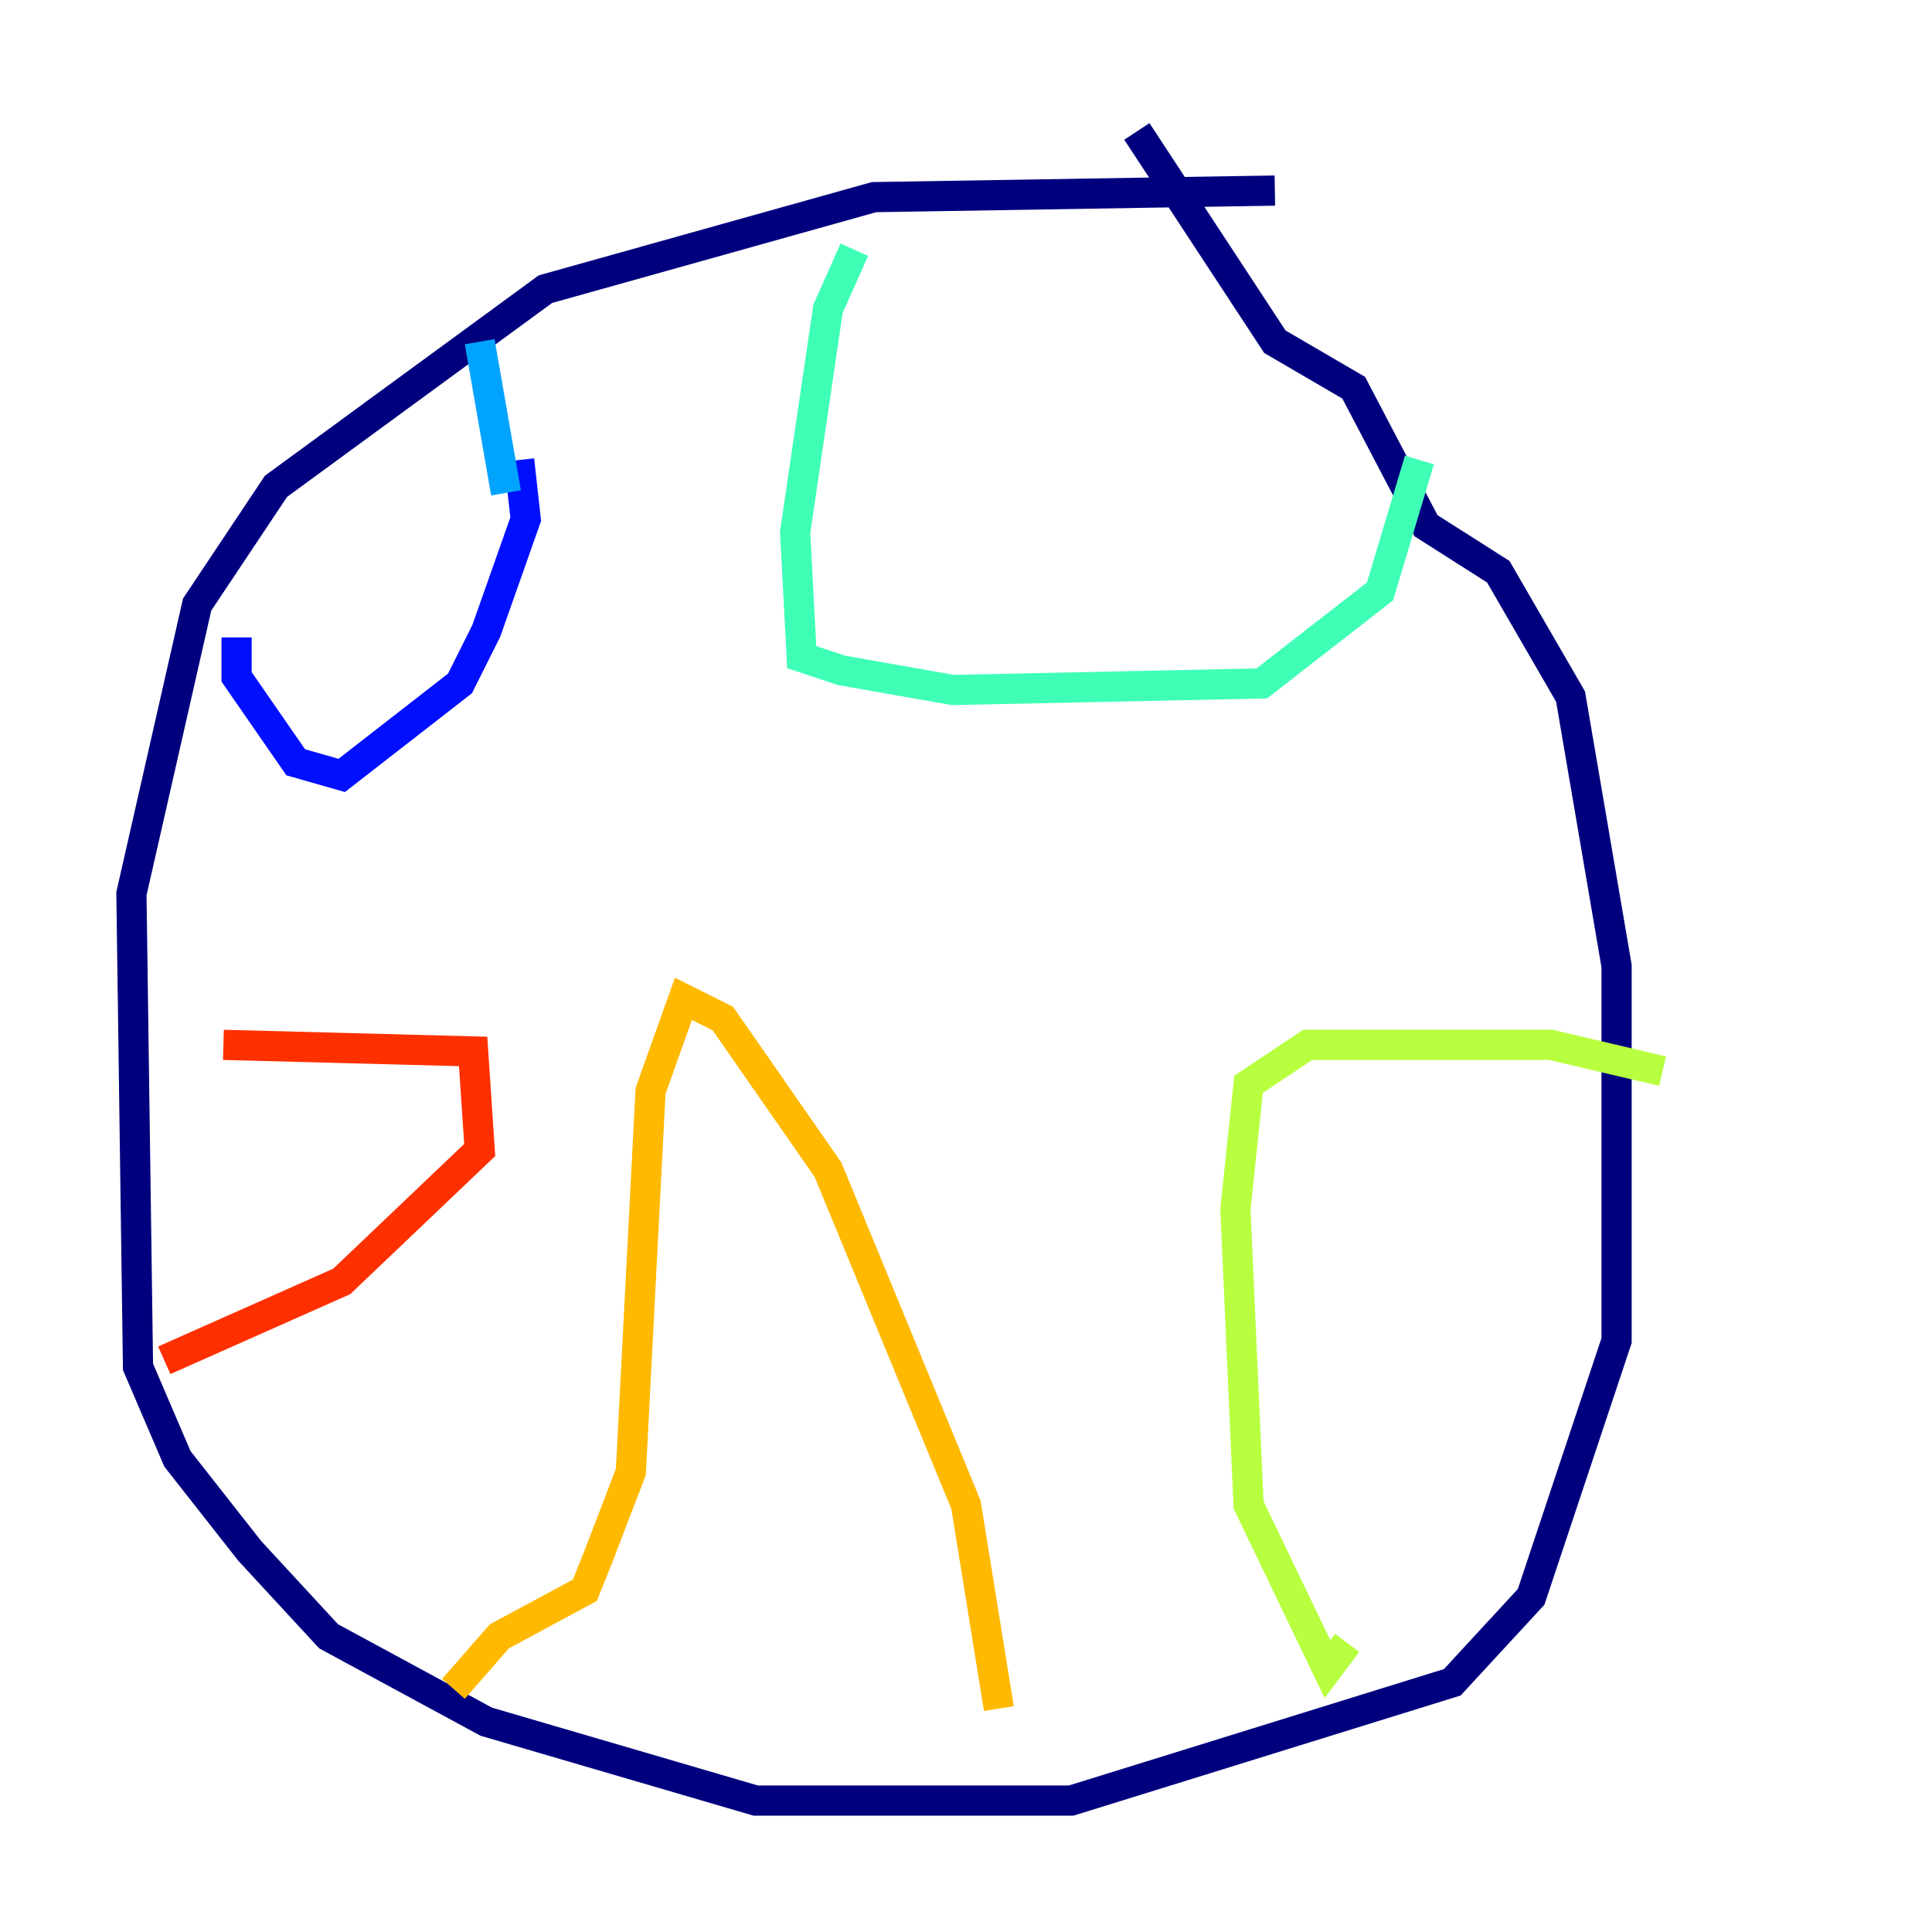 <?xml version="1.0" encoding="utf-8" ?>
<svg baseProfile="tiny" height="128" version="1.2" viewBox="0,0,128,128" width="128" xmlns="http://www.w3.org/2000/svg" xmlns:ev="http://www.w3.org/2001/xml-events" xmlns:xlink="http://www.w3.org/1999/xlink"><defs /><polyline fill="none" points="84.463,12.626 57.905,13.061 36.136,19.157 18.286,32.218 13.061,40.054 8.707,59.211 9.143,90.558 11.755,96.653 16.544,102.748 21.769,108.408 32.218,114.068 50.068,119.293 70.966,119.293 96.218,111.456 101.442,105.796 107.102,88.816 107.102,64.0 104.054,46.15 99.265,37.878 94.476,34.83 89.687,25.687 84.463,22.64 75.32,8.707" stroke="#00007f" stroke-width="2" /><polyline fill="none" points="15.674,42.231 15.674,44.843 19.592,50.503 22.64,51.374 30.476,45.279 32.218,41.796 34.83,34.395 34.395,30.476" stroke="#0010ff" stroke-width="2" /><polyline fill="none" points="33.524,32.653 31.782,22.64" stroke="#00a4ff" stroke-width="2" /><polyline fill="none" points="56.599,16.544 54.857,20.463 52.68,35.265 53.116,43.537 55.728,44.408 63.129,45.714 83.592,45.279 91.429,39.184 94.041,30.476" stroke="#3fffb7" stroke-width="2" /><polyline fill="none" points="110.15,70.966 102.748,69.225 86.639,69.225 82.721,71.837 81.85,80.109 82.721,99.701 87.946,110.585 89.252,108.844" stroke="#b7ff3f" stroke-width="2" /><polyline fill="none" points="66.177,113.197 64.0,99.701 54.857,77.497 47.891,67.483 45.279,66.177 43.102,72.272 41.796,97.524 39.619,103.184 38.748,105.361 33.088,108.408 30.041,111.891" stroke="#ffb900" stroke-width="2" /><polyline fill="none" points="10.884,90.122 22.64,84.898 31.782,76.191 31.347,69.66 14.803,69.225" stroke="#ff3000" stroke-width="2" /><polyline fill="none" points="53.116,58.34 53.116,58.34" stroke="#7f0000" stroke-width="2" /></svg>